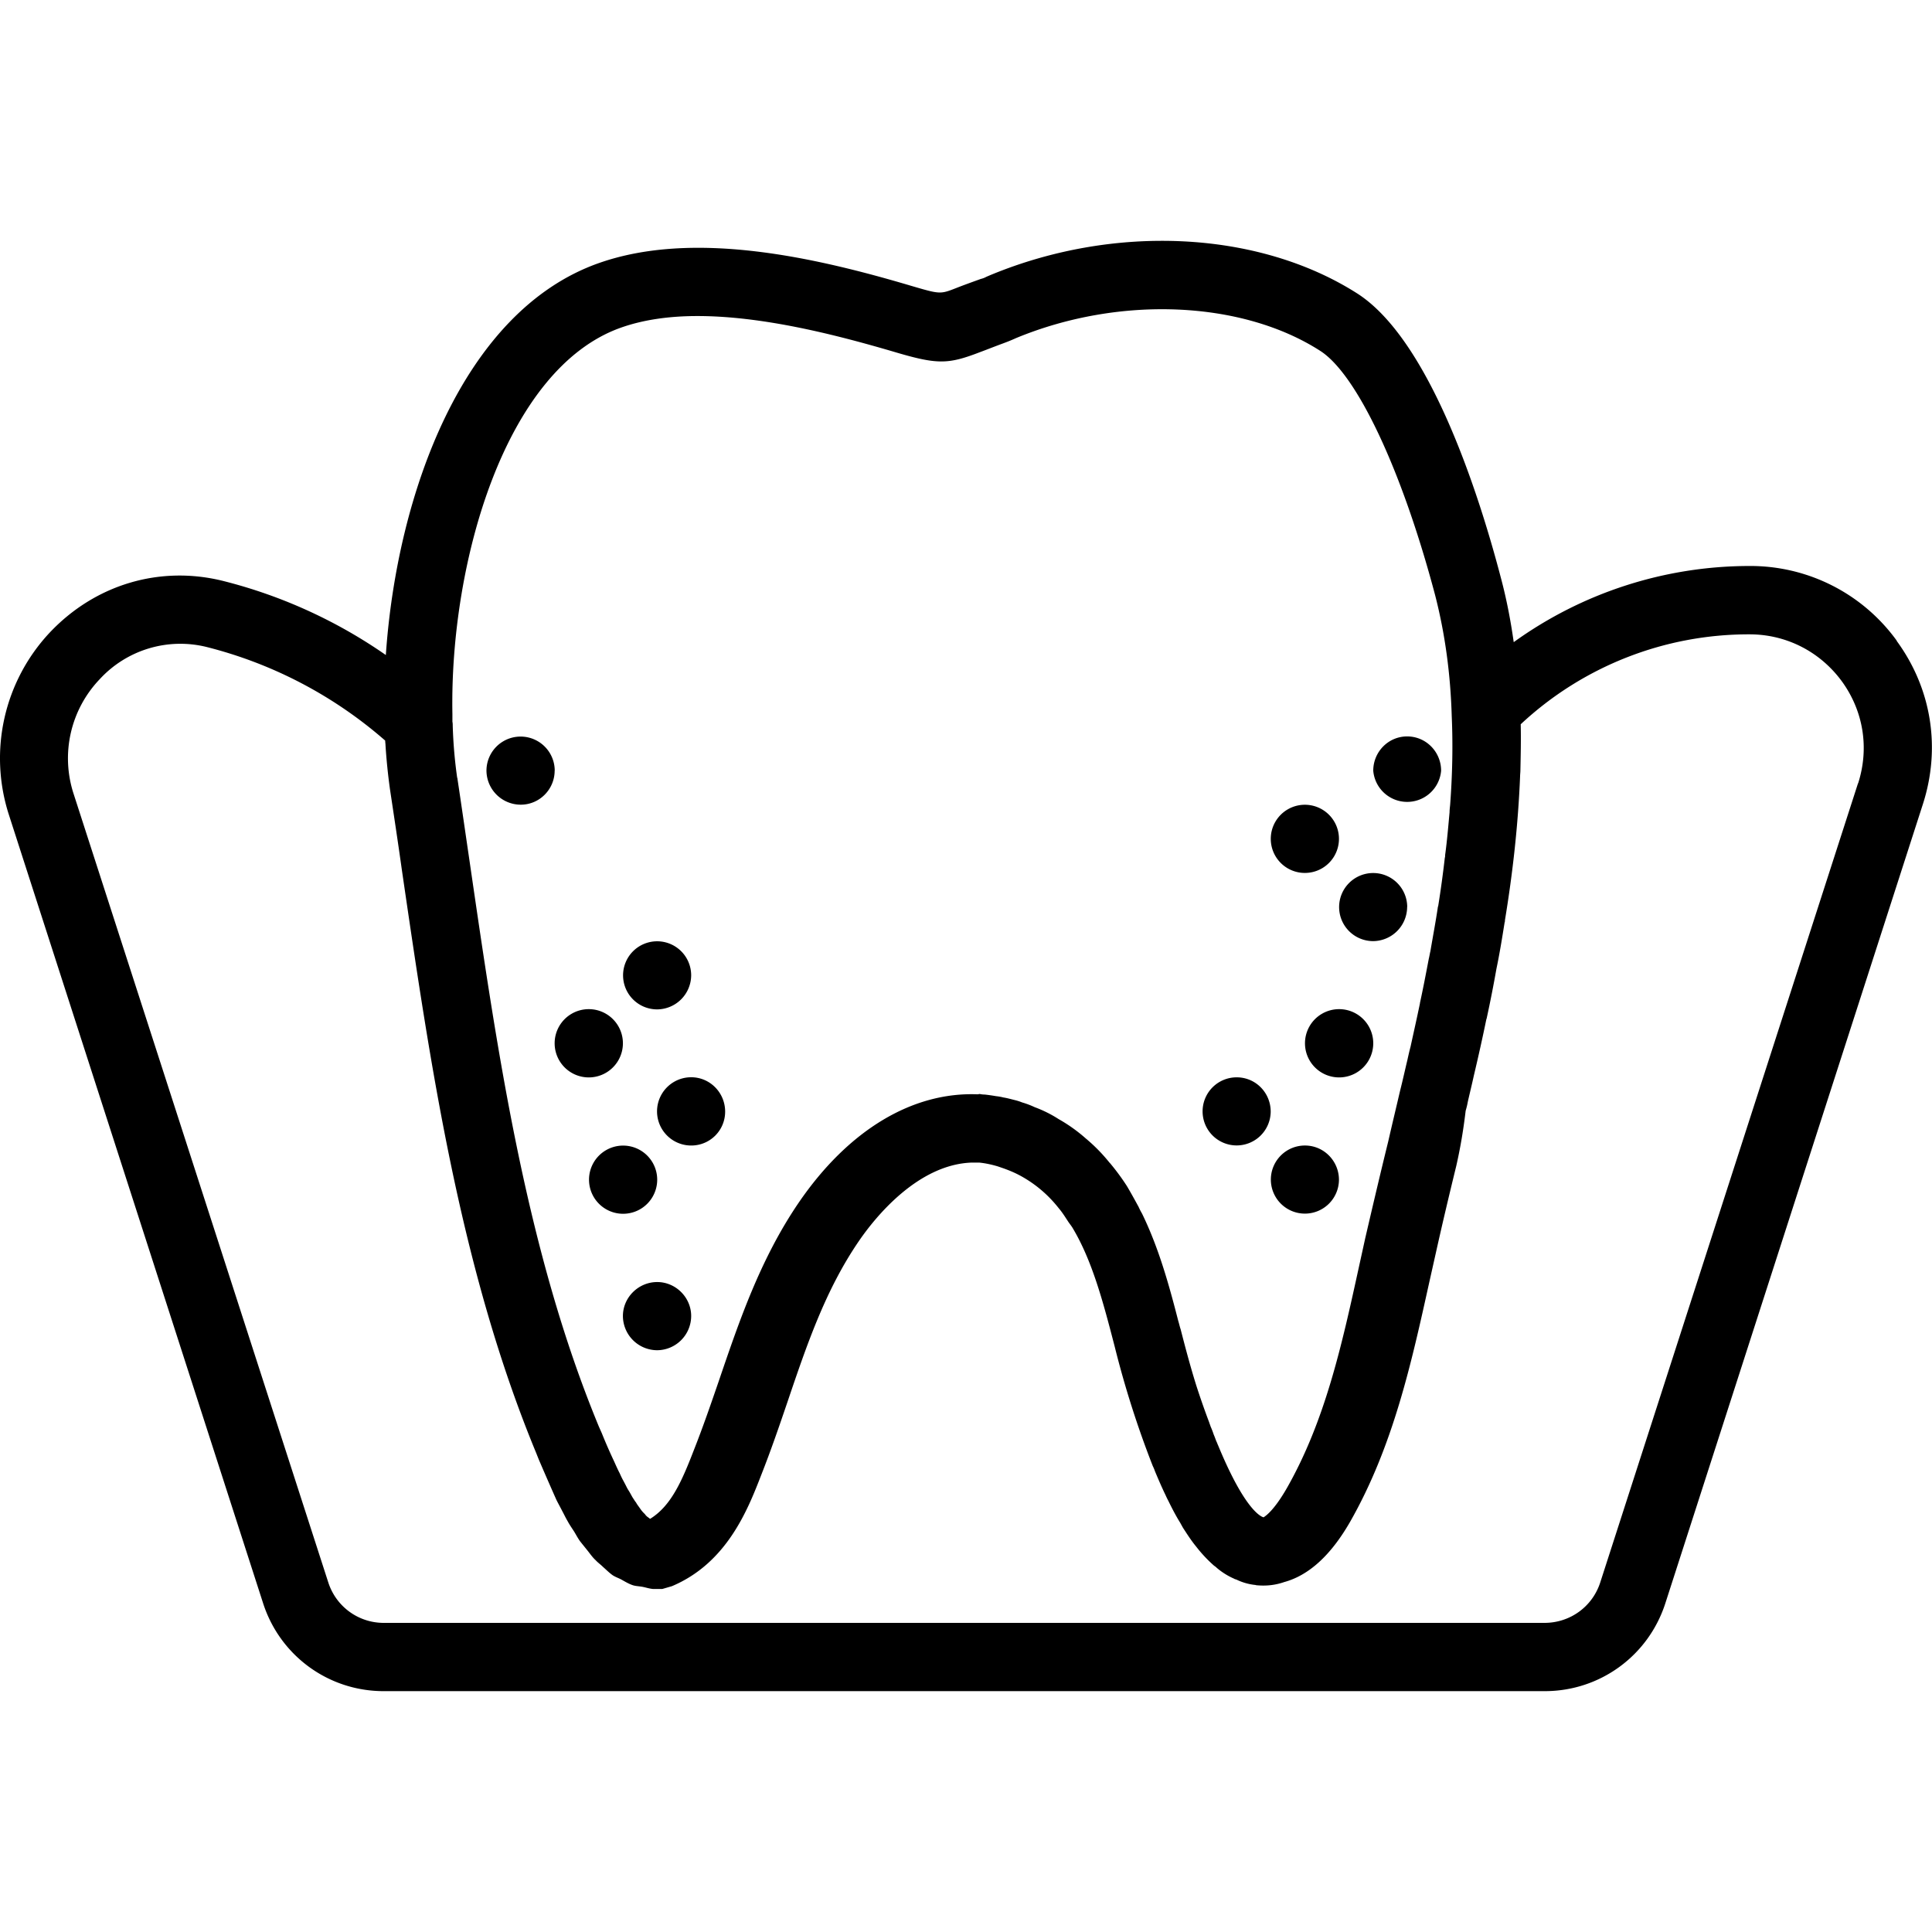 <svg xmlns="http://www.w3.org/2000/svg" width="32" height="32" viewBox="0 0 24 24">
    <path d="M6.89 9.574c0 .23-.187.422-.421.422a.426.426 0 0 1-.426-.422.423.423 0 1 1 .848 0zm0 0M7.316 11.266a.423.423 0 1 1 0 0zm0 0M7.738 12.96a.423.423 0 1 1-.848 0 .423.423 0 0 1 .848 0zm0 0M8.164 14.656a.423.423 0 1 1-.847-.003.423.423 0 0 1 .847.003zm0 0M8.586 16.348a.426.426 0 0 1-.422.425.427.427 0 0 1-.426-.425c0-.23.192-.422.426-.422.23 0 .422.191.422.422zm0 0M9.008 13.809a.42.42 0 0 1-.422.421.423.423 0 1 1 0-.848c.234 0 .422.192.422.427zm0 0M8.586 12.113a.426.426 0 0 1-.422.426.423.423 0 1 1 .422-.426zm0 0M8.164 10.418a.423.423 0 1 1 0 0zm0 0"/>
    <path d="M23.563 7.96a2.242 2.242 0 0 0-1.829-.929 5.012 5.012 0 0 0-2.93.946c-.038-.27-.09-.54-.16-.801-.28-1.07-.89-2.953-1.78-3.528-1.22-.78-3.009-.875-4.563-.23l-.047.02a.262.262 0 0 1-.07.027c-.13.047-.227.082-.305.113-.2.078-.2.078-.559-.027-1.187-.352-2.703-.7-3.886-.281-1.684.597-2.504 2.863-2.641 4.867a6.183 6.183 0 0 0-2.012-.918c-.789-.2-1.597.039-2.164.64a2.283 2.283 0 0 0-.508 2.258l3.16 9.801c.211.652.813 1.09 1.497 1.09H19.19c.684 0 1.286-.438 1.497-1.09l3.199-9.926c.226-.699.11-1.437-.325-2.031zM7.714 4.07c.285-.101.61-.144.95-.144.815 0 1.722.234 2.417.437.563.168.688.168 1.102.008.074-.027.16-.062.277-.105.043-.016.086-.032.164-.067 1.285-.531 2.805-.465 3.777.16.457.293 1.016 1.485 1.426 3.032.125.484.192.988.207 1.507.016.36.008.73-.02 1.102-.003.031-.007.059-.007.09-.016.176-.031.355-.055.531 0 .012 0 .024-.004.035-.023.2-.05.399-.082.598 0 .004-.004.008-.004.012-.027.183-.062.367-.093.55-.008.032-.012.063-.02.094-.035.184-.07.367-.11.55v.005c-.038.183-.078.36-.117.539-.015.055-.027.11-.039.164-.03.125-.058.254-.09.379-.05.215-.101.426-.148.633-.101.41-.195.812-.285 1.199l-.078.355c-.215.985-.422 1.918-.895 2.75-.168.293-.273.352-.289.364h-.004c-.027-.008-.226-.082-.558-.883-.004-.012-.012-.024-.016-.04-.016-.03-.027-.07-.043-.105a1.083 1.083 0 0 0-.039-.101c-.004-.016-.012-.032-.016-.047a9.819 9.819 0 0 1-.16-.457c-.07-.223-.133-.457-.195-.7-.012-.035-.02-.074-.031-.109-.114-.445-.242-.906-.45-1.332a.827.827 0 0 1-.042-.082c-.047-.086-.094-.172-.145-.258a2.82 2.82 0 0 0-.21-.285c-.009-.008-.013-.015-.02-.023a2.095 2.095 0 0 0-.278-.281 1.972 1.972 0 0 0-.34-.243 1.528 1.528 0 0 0-.297-.148 1.07 1.07 0 0 0-.156-.059.673.673 0 0 0-.082-.027c-.05-.012-.101-.027-.152-.035a.614.614 0 0 0-.09-.016c-.047-.008-.094-.015-.14-.02a.304.304 0 0 1-.063-.007c-.008 0-.02.004-.027.004-.801-.031-1.598.433-2.223 1.347-.477.7-.738 1.47-.992 2.215-.098.285-.196.57-.309.856-.152.394-.285.695-.543.855-.004 0-.008-.004-.012-.008l-.015-.011c-.012-.008-.02-.016-.031-.028-.004-.008-.012-.015-.02-.023-.012-.012-.023-.024-.035-.04l-.024-.034c-.011-.016-.027-.035-.039-.059-.011-.012-.02-.027-.03-.043-.017-.023-.032-.055-.048-.082-.011-.02-.023-.035-.035-.059a2.814 2.814 0 0 0-.055-.105 1.343 1.343 0 0 1-.035-.074c-.023-.043-.047-.098-.07-.149a6.388 6.388 0 0 1-.152-.348l-.036-.081c-.906-2.188-1.261-4.653-1.609-7.04-.05-.34-.098-.675-.148-1.007 0-.004 0-.008-.004-.016a5.812 5.812 0 0 1-.055-.644c0-.016 0-.032-.004-.051V8.87c-.035-1.867.649-4.289 2.094-4.8zm15.367 5.66l-3.203 9.93c-.098.3-.375.5-.692.5H4.767c-.313 0-.59-.2-.688-.5L.914 9.86a1.422 1.422 0 0 1 .324-1.422 1.36 1.36 0 0 1 1.336-.399A5.362 5.362 0 0 1 4.785 9.2c0 .02.004.04.004.059.012.187.031.37.055.543.05.332.101.668.148 1.004.356 2.437.723 4.957 1.668 7.242l.031.078a40.598 40.598 0 0 0 .22.504c.023.047.05.094.073.14.024.044.043.086.067.126.023.043.05.082.078.125.027.043.05.09.082.132l.082.102c.035.043.066.09.105.125.028.031.063.055.094.086.04.035.074.07.117.101.036.024.075.036.11.055.043.024.086.05.133.067.039.015.085.015.128.023s.086.023.133.027h.114l.12-.035c.684-.289.942-.95 1.11-1.383.117-.297.219-.593.32-.89.246-.727.477-1.407.891-2.012.2-.293.73-.953 1.402-.977h.094c.078.008.152.024.23.047l.07.024c.087.031.169.066.255.117.172.101.316.23.433.379.047.055.082.113.121.172.016.023.032.043.047.066.25.414.387.941.528 1.484a12.079 12.079 0 0 0 .472 1.48c.012.024.02.044.028.067.043.102.086.203.132.297.012.028.024.051.036.074.046.094.093.184.144.266l.035.063c.055.085.106.164.164.234a1.708 1.708 0 0 0 .223.238.215.215 0 0 1 .035.028.867.867 0 0 0 .211.132c.012.008.02.008.031.012a.7.7 0 0 0 .235.067c.004 0 .008.003.011.003.122.012.235 0 .348-.039.3-.082.574-.324.817-.746.539-.945.765-1.984.988-2.992l.078-.348c.078-.351.164-.714.254-1.082.047-.207.086-.425.117-.687.012-.04.02-.074.027-.113.024-.106.051-.215.075-.325a23.896 23.896 0 0 0 .156-.703c.004-.004.004-.008.004-.011a15.734 15.734 0 0 0 .12-.61c.04-.191.071-.383.102-.578.004-.008.004-.016.004-.027.098-.594.164-1.192.188-1.785 0-.024.004-.051.004-.079.004-.187.008-.375.004-.562v-.008a4.151 4.151 0 0 1 2.843-1.117c.457 0 .875.215 1.145.582.27.371.344.832.203 1.27zm0 0"/>
    <path d="M17.902 9.574a.423.423 0 0 1-.843 0c0-.234.187-.426.421-.426.235 0 .422.192.422.426zm0 0M17.48 11.266a.426.426 0 0 1-.421.425.423.423 0 1 1 .422-.426zm0 0M17.059 12.96a.423.423 0 0 1-.848 0 .423.423 0 1 1 .848 0zm0 0M16.633 14.656a.423.423 0 1 1-.422-.426c.234 0 .422.192.422.426zm0 0M16.21 16.348a.423.423 0 1 1 0 0zm0 0M15.785 13.809a.423.423 0 1 1-.422-.426c.235 0 .422.191.422.426zm0 0M16.21 12.113a.423.423 0 1 1 0 0zm0 0M16.633 10.418a.423.423 0 1 1-.847.005.423.423 0 0 1 .847-.005zm0 0"/>
</svg>
